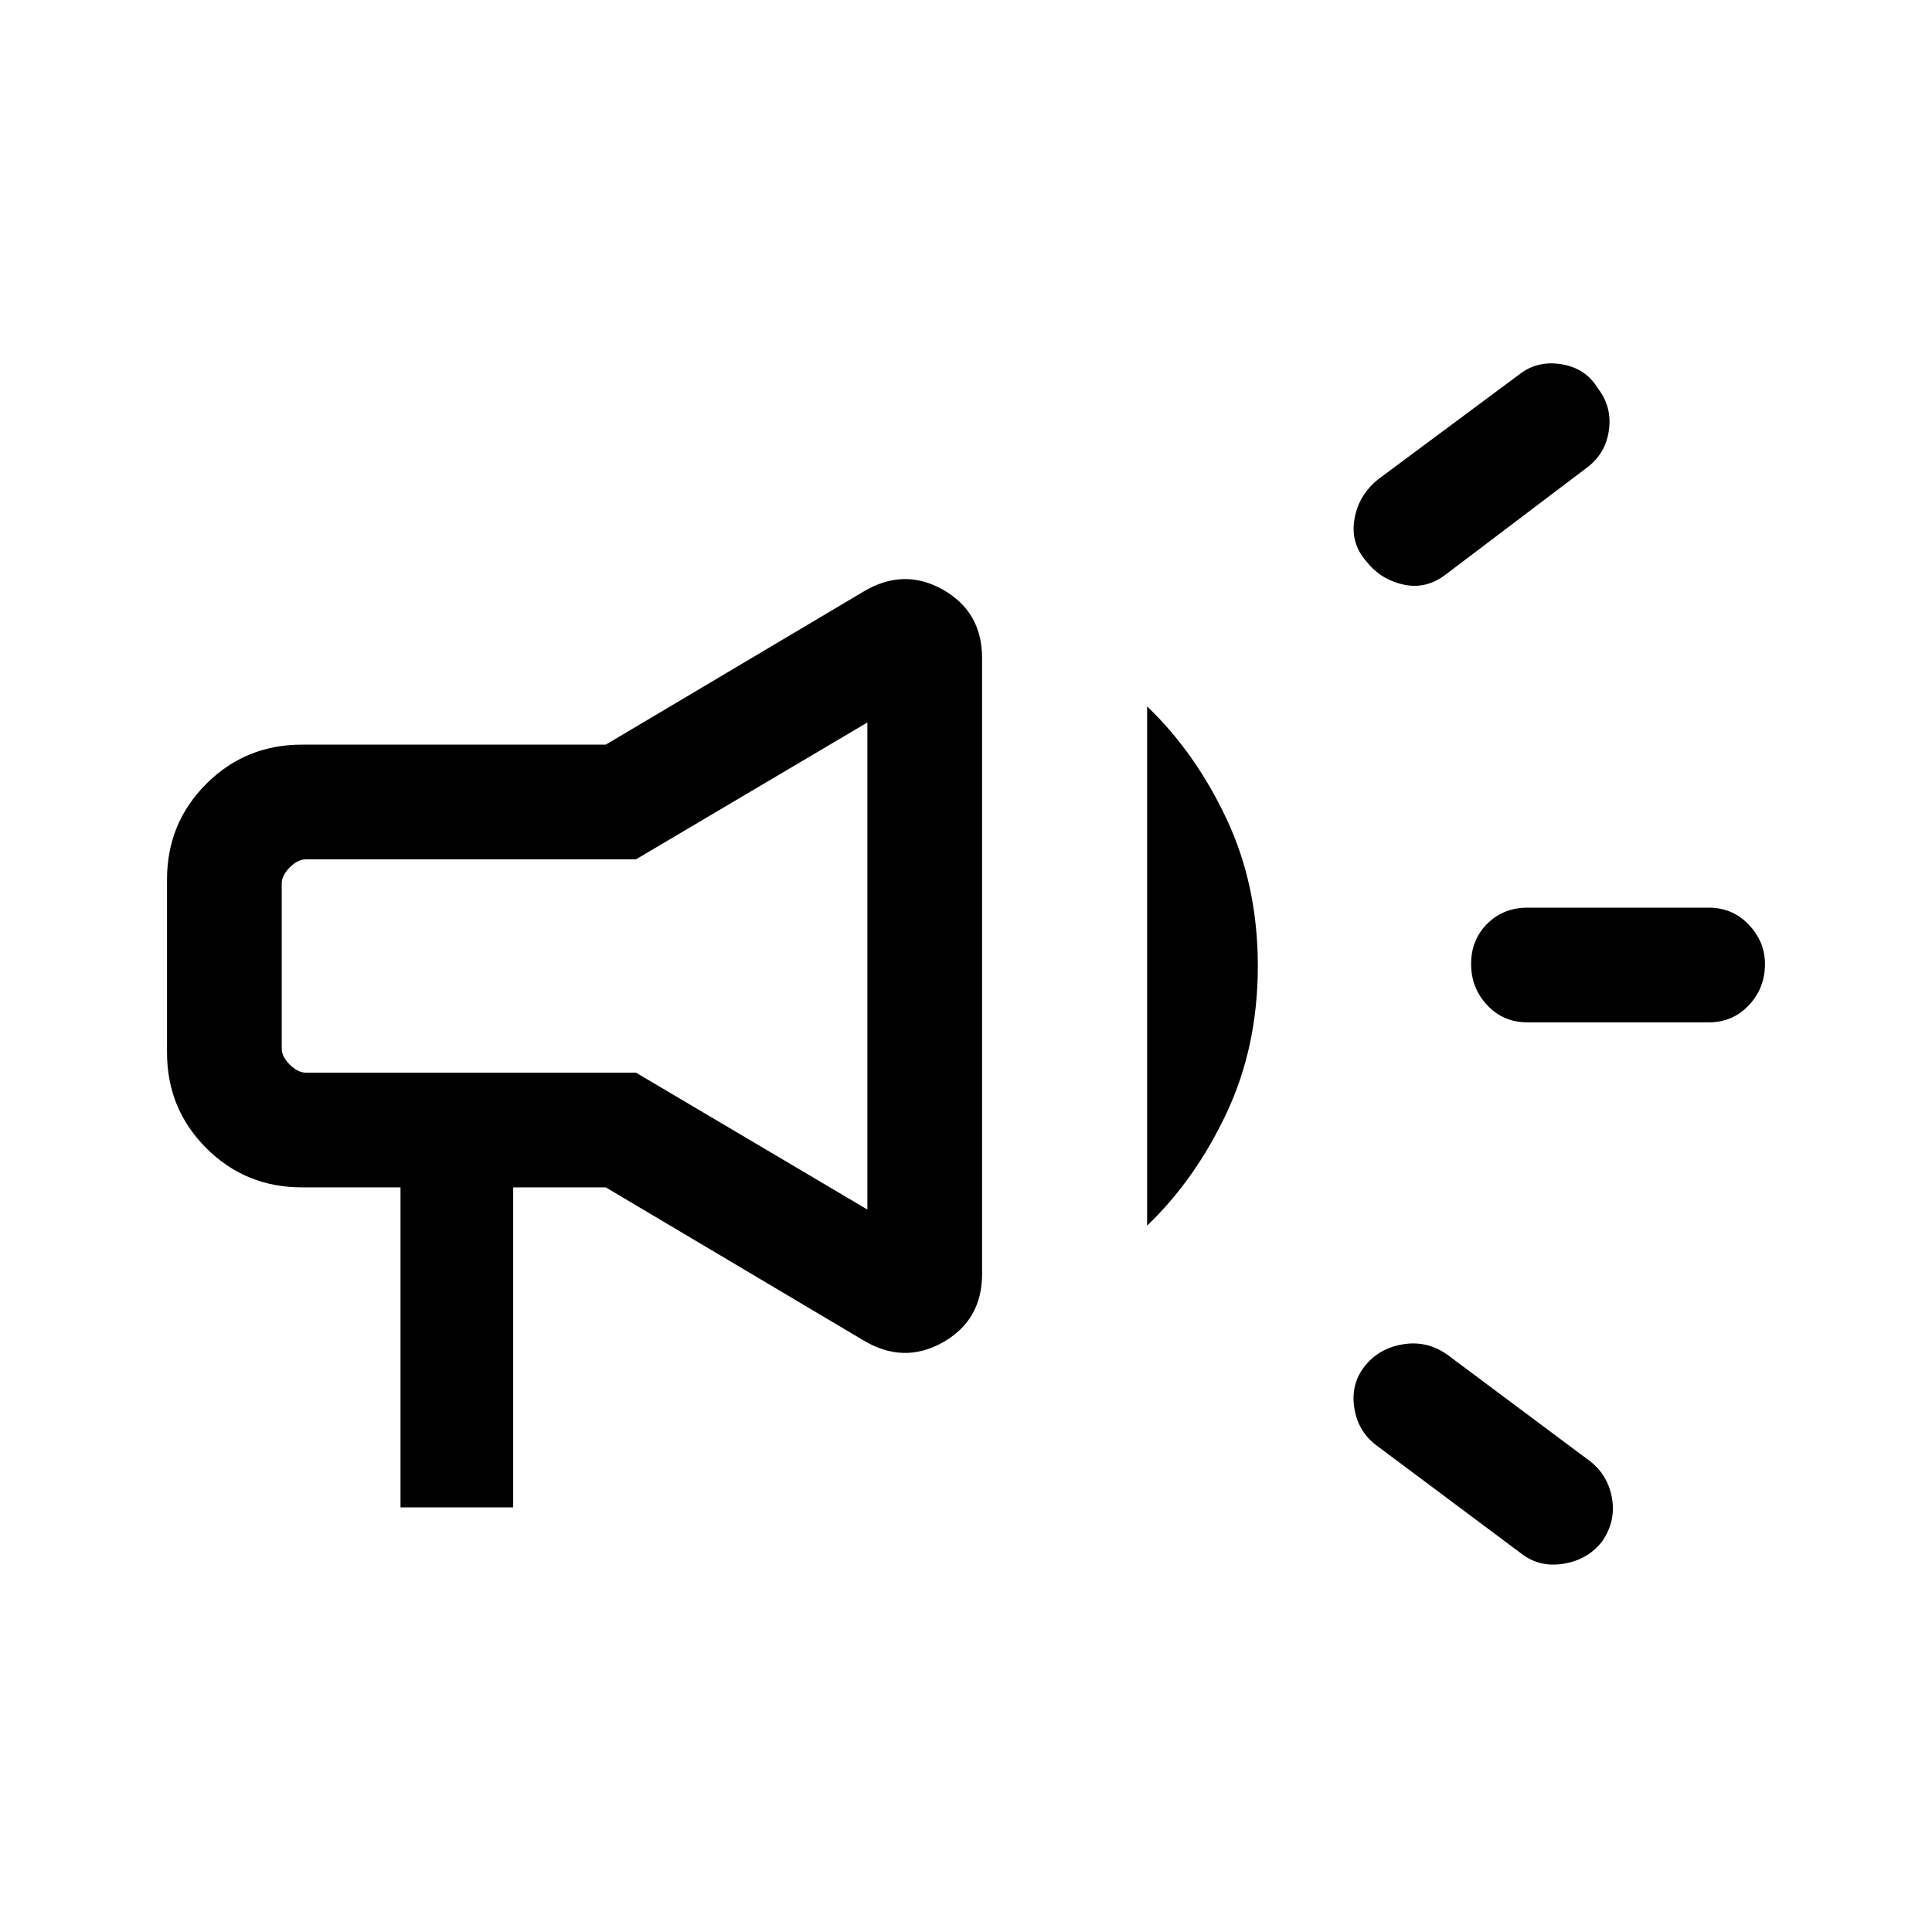 <svg xmlns="http://www.w3.org/2000/svg" height="40" width="40"><path d="M31.625 21.167q-.5 0-.833-.355-.334-.354-.334-.854t.334-.833q.333-.333.833-.333h3.75q.5 0 .833.354.334.354.334.812 0 .5-.334.854-.333.355-.833.355Zm-.125 11-2.958-2.209q-.417-.291-.5-.791-.084-.5.208-.875t.792-.459q.5-.083.916.209l2.959 2.208q.375.292.458.771.083.479-.208.896-.292.375-.792.458-.5.083-.875-.208Zm-1.542-20.292q-.416.333-.896.229-.479-.104-.77-.479-.334-.375-.25-.875.083-.5.5-.833l2.916-2.167q.375-.292.875-.208.5.083.75.5.292.375.229.854-.062.479-.437.771ZM8.292 31.208v-6.625H6.25q-1.167 0-1.979-.812-.813-.813-.813-1.979v-3.584q0-1.166.813-1.979.812-.812 1.979-.812h6.292l5.333-3.167q.833-.5 1.646-.042.812.459.812 1.417v12.75q0 .958-.812 1.417-.813.458-1.646-.042l-5.333-3.167h-1.917v6.625ZM11.875 20Zm11.875 5.375v-10.75q1 .958 1.646 2.333.646 1.375.646 3.042 0 1.667-.646 3.042-.646 1.375-1.646 2.333Zm-5.792-.333V14.958l-4.791 2.834H6.333q-.166 0-.333.166-.167.167-.167.334v3.416q0 .167.167.334.167.166.333.166h6.834Z"/></svg>